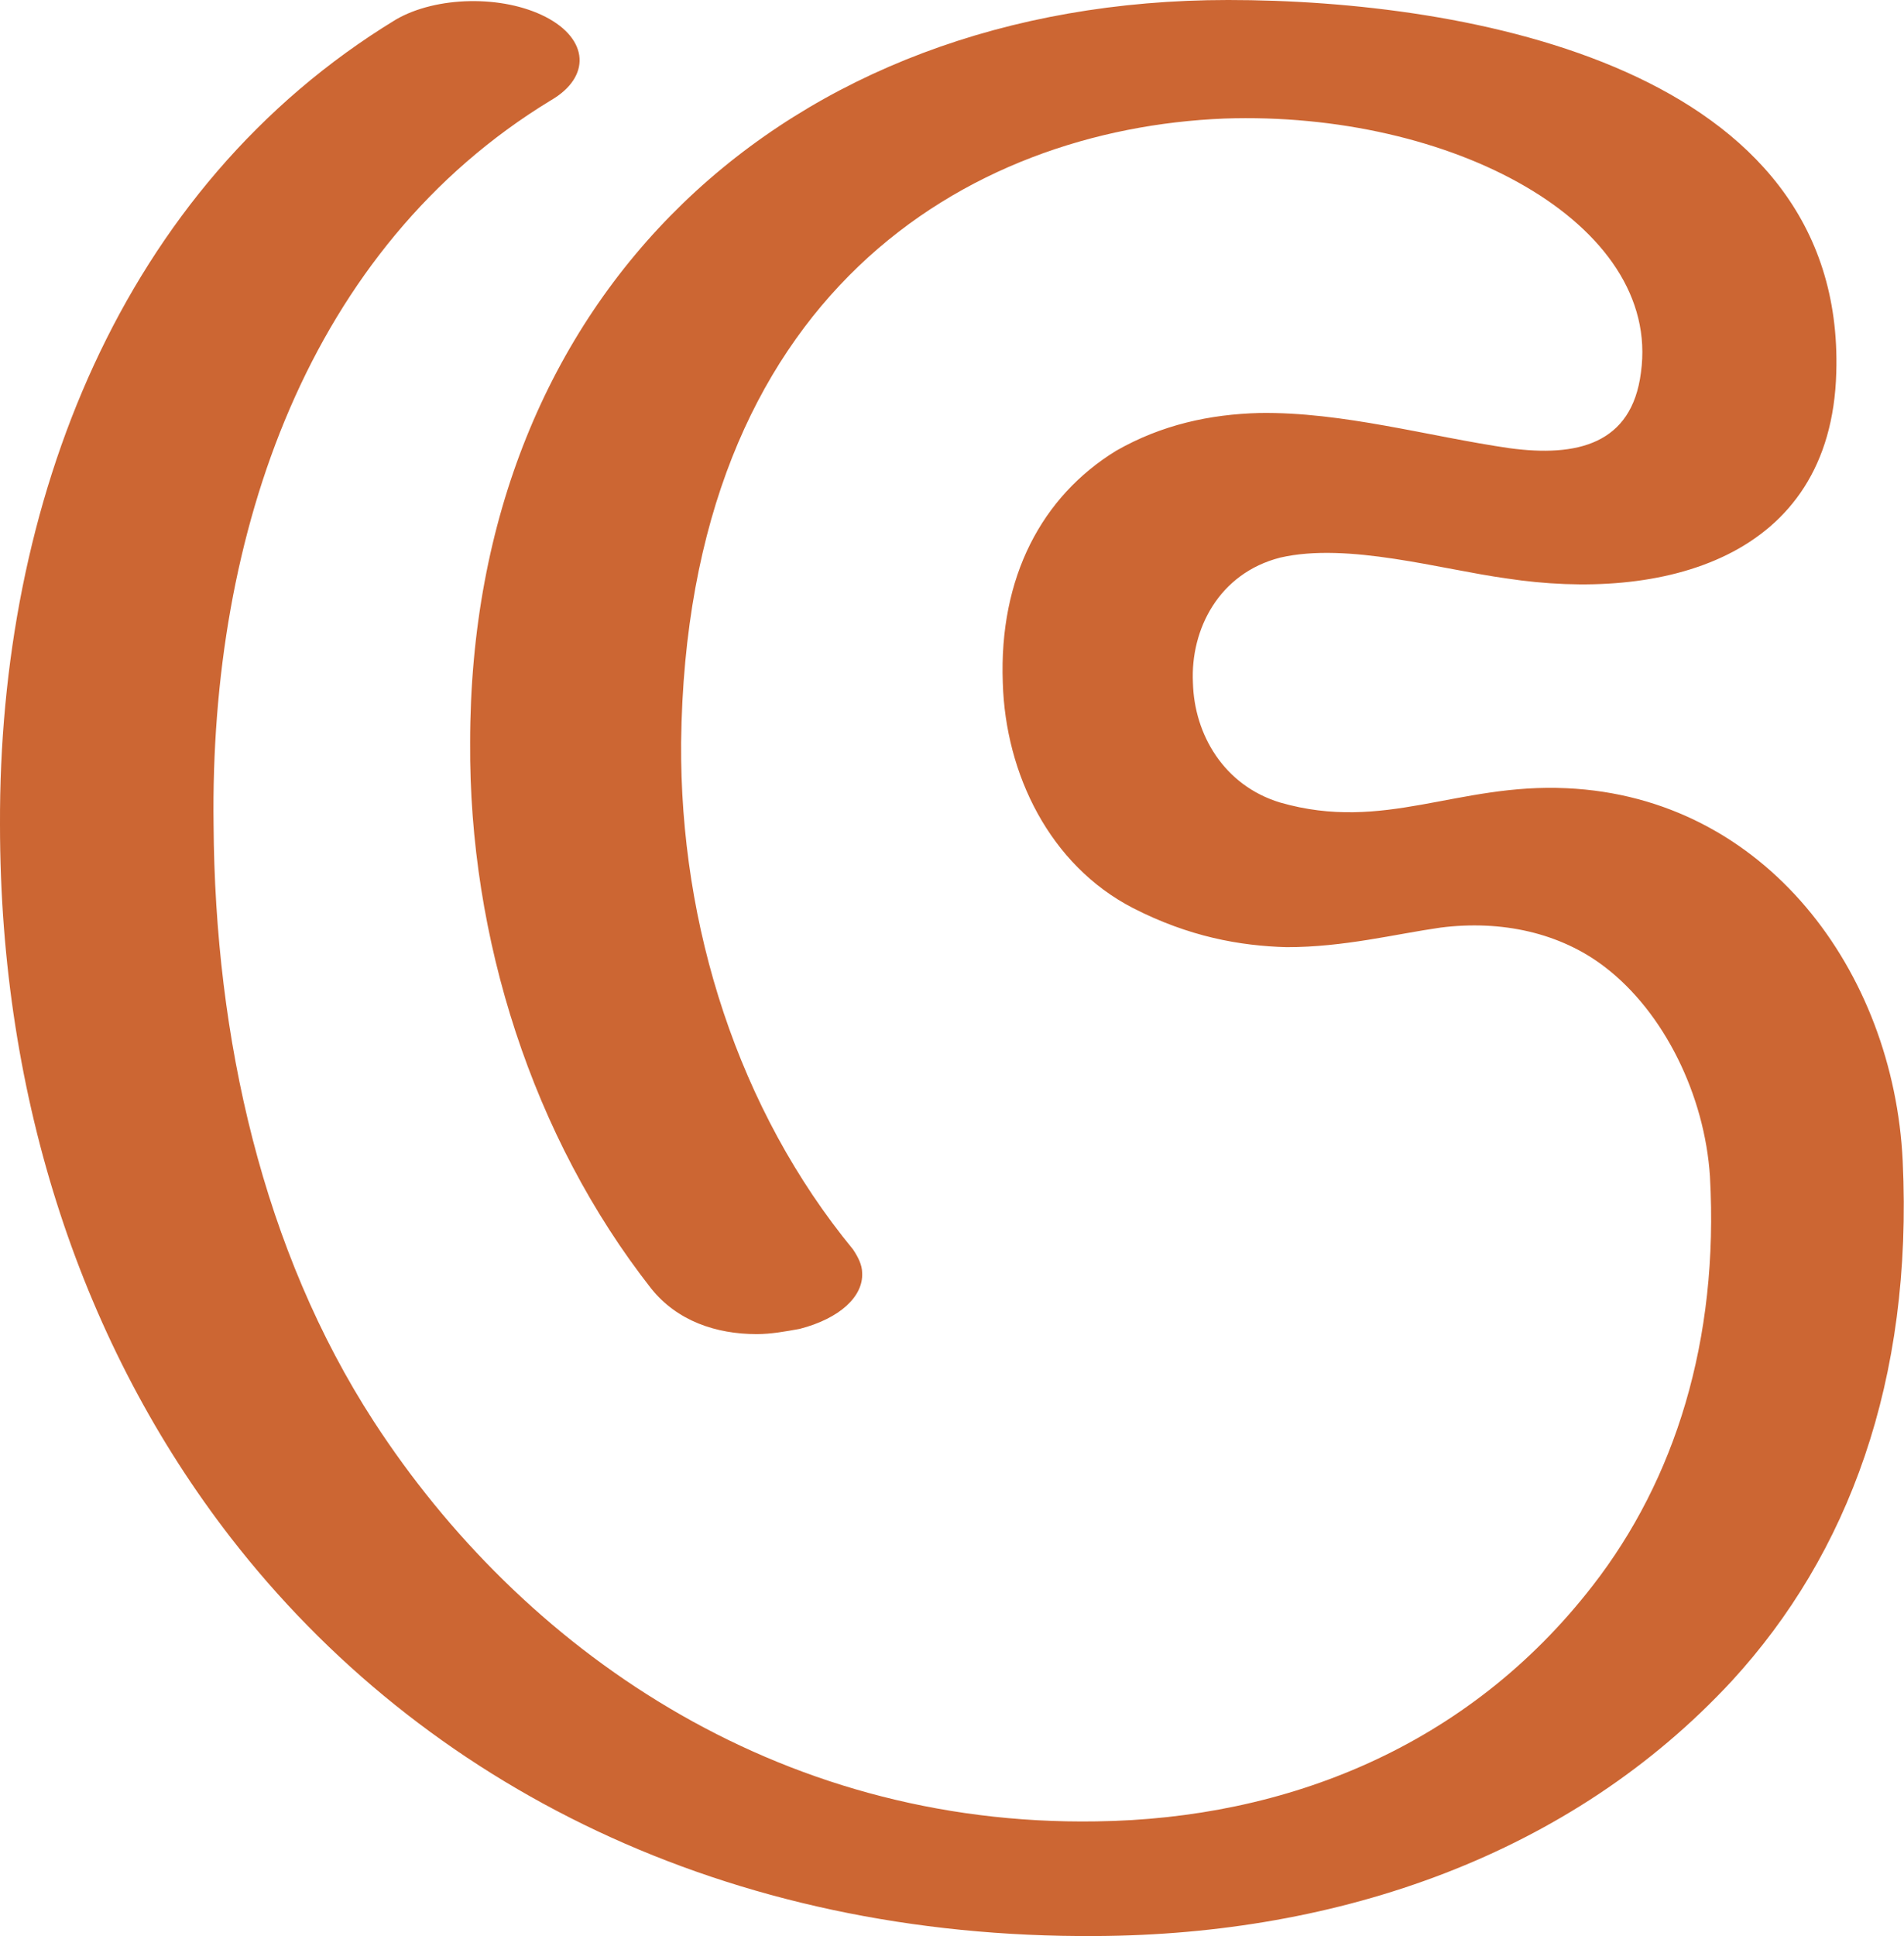 <?xml version="1.0" encoding="UTF-8"?>
<!DOCTYPE svg PUBLIC "-//W3C//DTD SVG 1.1//EN" "http://www.w3.org/Graphics/SVG/1.1/DTD/svg11.dtd">
<!-- Creator: CorelDRAW X8 -->
<svg xmlns="http://www.w3.org/2000/svg" xml:space="preserve" width="1462px" height="1486px" version="1.1" style="shape-rendering:geometricPrecision; text-rendering:geometricPrecision; image-rendering:optimizeQuality; fill-rule:evenodd; clip-rule:evenodd"
viewBox="0 0 1462 1486"
 xmlns:xlink="http://www.w3.org/1999/xlink">
 <defs>
  <style type="text/css">
   <![CDATA[
    .fil0 {fill:#CC6633;fill-rule:nonzero}
   ]]>
  </style>
 </defs>
 <g id="Layer_x0020_1">
  <path class="fil0" d="M1106 712c-35,5 -74,15 -118,15 -36,-1 -75,-8 -118,-30 -64,-33 -98,-103 -100,-173 -3,-81 30,-143 87,-178 35,-20 72,-28 110,-29 64,-1 130,18 192,27 52,7 94,-3 101,-58 16,-115 -146,-201 -320,-195 -197,8 -413,135 -417,479 -1,141 44,282 132,389 4,6 7,12 7,18 1,18 -17,35 -48,43 -11,2 -22,4 -33,4 -31,0 -61,-10 -81,-35 -91,-116 -140,-269 -139,-419 0,-344 242,-570 582,-570 185,0 474,52 467,286 -4,144 -135,176 -253,158 -51,-7 -122,-28 -174,-16 -47,12 -69,55 -67,96 1,40 24,79 67,92 80,23 136,-15 220,-11 153,7 251,141 258,286 8,169 -42,302 -131,399 -124,134 -302,195 -488,196 -284,2 -517,-115 -665,-306 -113,-146 -177,-335 -177,-547 -1,-246 92,-489 304,-618 31,-18 82,-19 115,-2 33,17 35,46 4,64 -186,113 -262,332 -259,556 1,164 38,327 123,458 113,174 308,311 555,307 145,-2 285,-57 381,-181 63,-81 97,-188 90,-314 -4,-62 -35,-126 -81,-161 -34,-26 -79,-36 -126,-30z"/>
 </g>
</svg>
